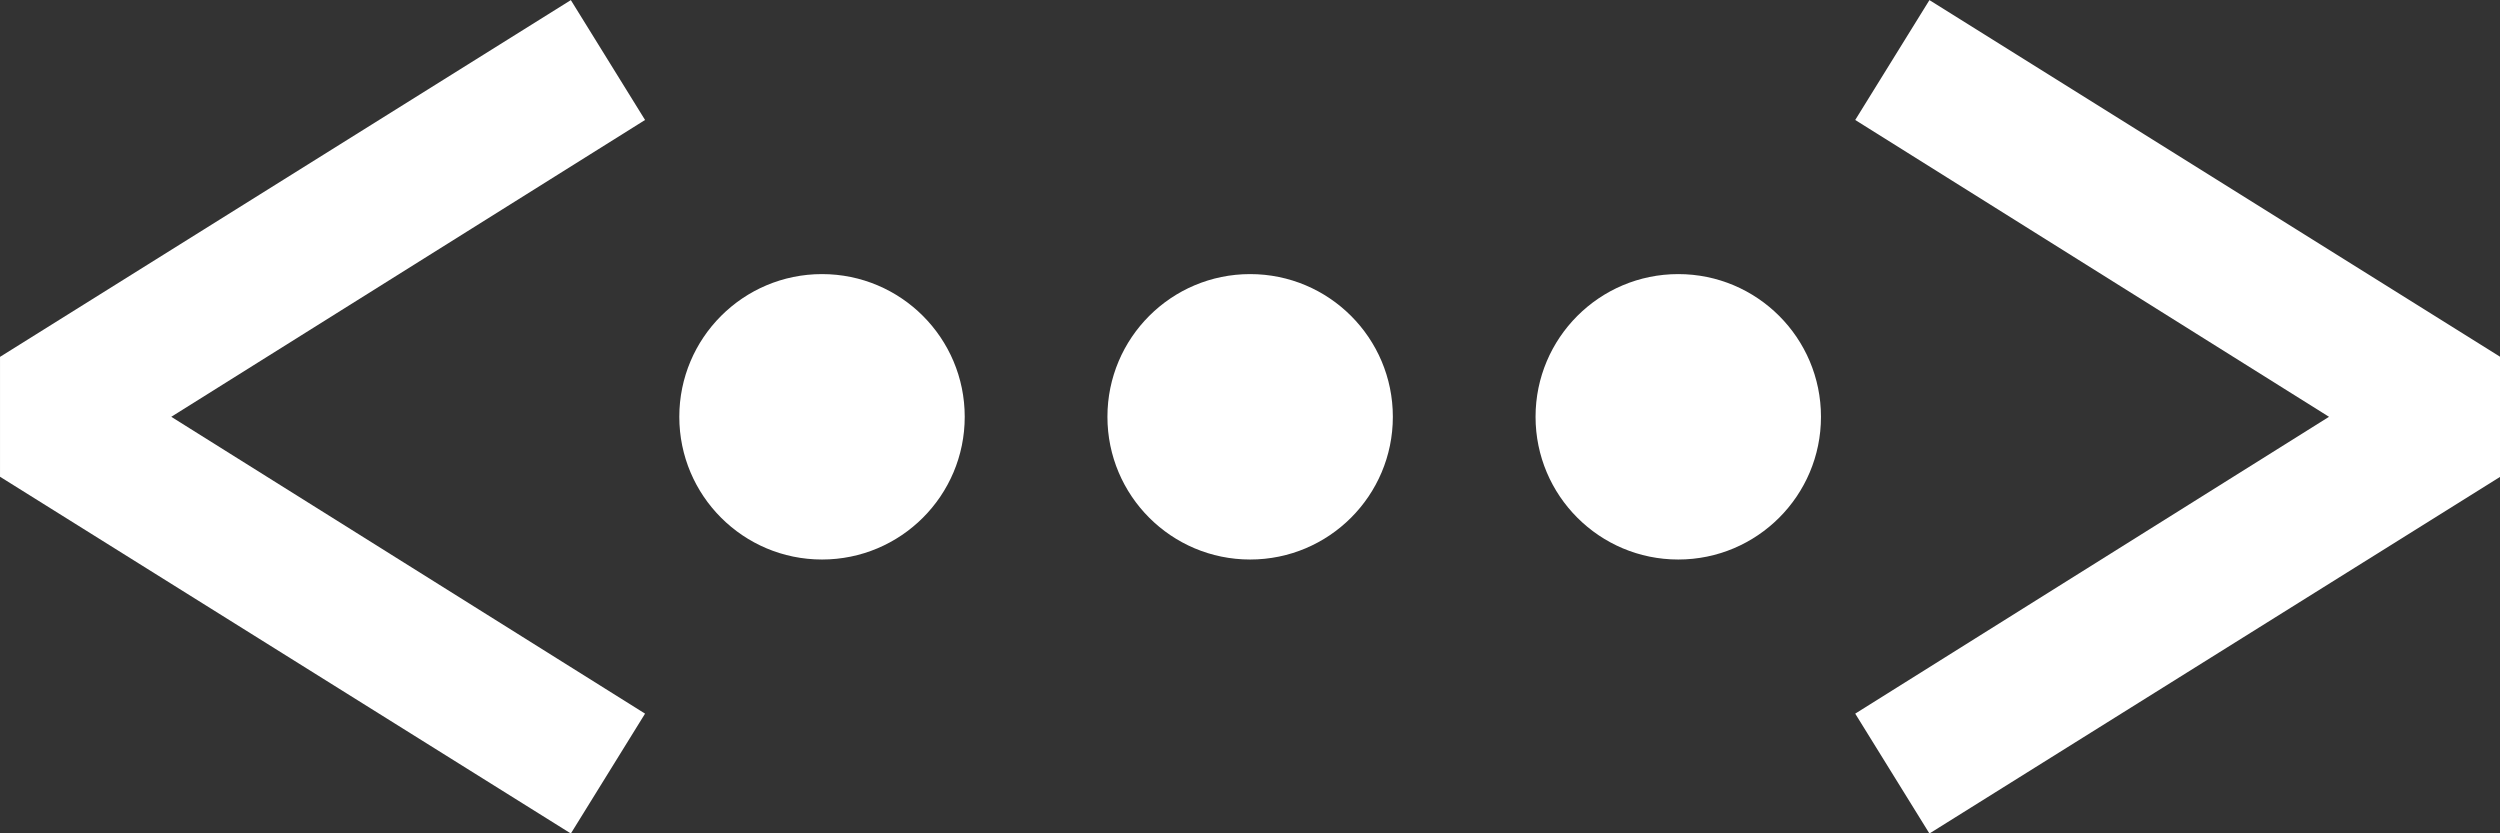 <svg data-v-423bf9ae="" xmlns="http://www.w3.org/2000/svg" viewBox="0 0 180 60" class="icon"><rect x="0" y="0" width="180" height="60" fill="#333333" stroke="none"/><!----><!----><!----><!----><g data-v-423bf9ae="" id="c078f798-948a-43a5-b2ff-879e8a46e9fa" transform="matrix(2.055,0,0,2.055,-12.74,-72.74)" stroke="none" fill="white"><path d="M26.2 35.4l-20 12.5v4.2l20 12.5 2.6-4.2L12.2 50l16.6-10.4zM73.8 35.4l-2.6 4.2L87.8 50 71.2 60.4l2.6 4.2 20-12.5v-4.2z"></path><circle cx="50" cy="50" r="5"></circle><circle cx="65" cy="50" r="5"></circle><circle cx="35" cy="50" r="5"></circle></g><!----></svg>